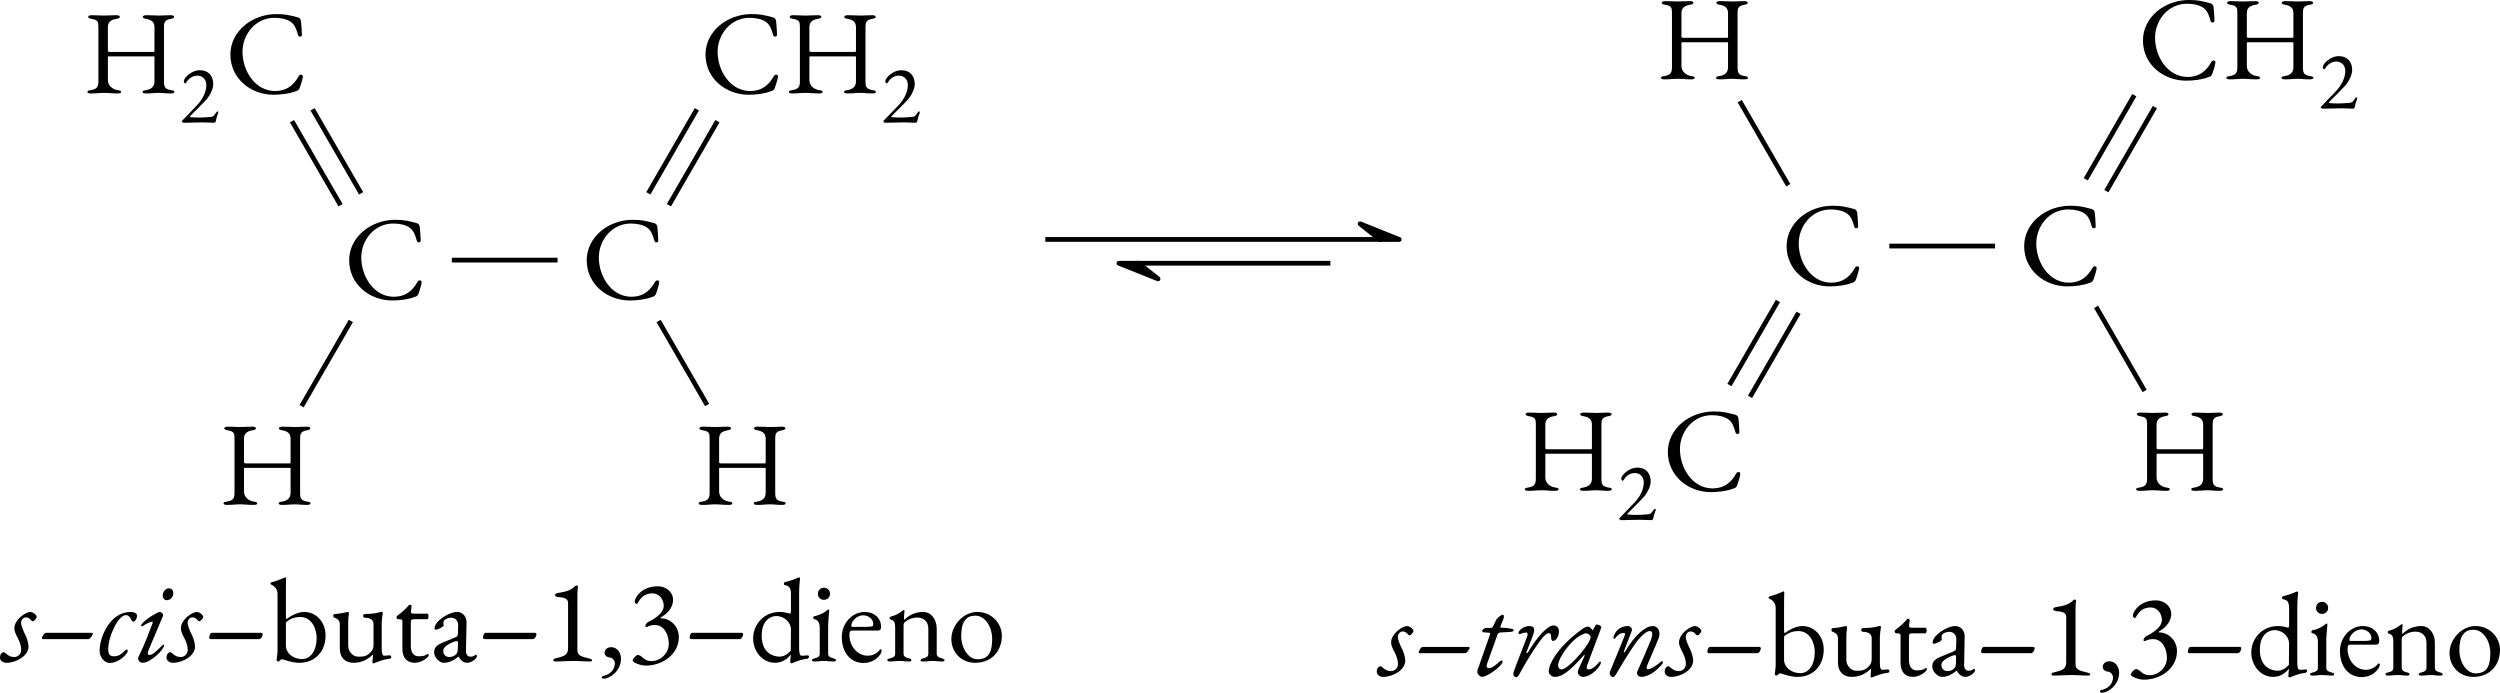 <?xml version="1.0" encoding="UTF-8" standalone="no"?>
<svg
   width="209.692pt"
   height="58.103pt"
   viewBox="0 0 209.692 58.103"
   version="1.1"
   id="svg429"
   sodipodi:docname="conformeros.svg"
   inkscape:version="1.2.2 (b0a8486, 2022-12-01)"
   xmlns:inkscape="http://www.inkscape.org/namespaces/inkscape"
   xmlns:sodipodi="http://sodipodi.sourceforge.net/DTD/sodipodi-0.dtd"
   xmlns:xlink="http://www.w3.org/1999/xlink"
   xmlns="http://www.w3.org/2000/svg"
   xmlns:svg="http://www.w3.org/2000/svg">
  <sodipodi:namedview
     id="namedview431"
     pagecolor="#ffffff"
     bordercolor="#666666"
     borderopacity="1.0"
     inkscape:showpageshadow="2"
     inkscape:pageopacity="0.0"
     inkscape:pagecheckerboard="0"
     inkscape:deskcolor="#d1d1d1"
     inkscape:document-units="pt"
     showgrid="false"
     inkscape:zoom="2.5926278"
     inkscape:cx="134.22675"
     inkscape:cy="41.270867"
     inkscape:window-width="1280"
     inkscape:window-height="456"
     inkscape:window-x="1940"
     inkscape:window-y="356"
     inkscape:window-maximized="0"
     inkscape:current-layer="svg429" />
  <defs
     id="defs215">
    <g
       id="g213">
      <g
         id="glyph-0-0">
        <path
           d="M 0.5,0 H 4.484 V -4.719 H 0.5 Z M 1,-0.5 V -4.219 H 3.984 V -0.5 Z m 0,0"
           id="path132" />
      </g>
      <g
         id="glyph-0-1">
        <path
           d="M 0.656,0.047 C 1.203,0.047 1.328,0 1.75,0 c 0.469,0 0.625,0.047 1.172,0.047 0.172,0 0.281,-0.047 0.281,-0.125 0,-0.094 -0.078,-0.125 -0.312,-0.156 C 2.438,-0.312 2.094,-0.641 2.094,-1.062 v -1.891 c 0,-0.078 0,-0.109 0.047,-0.109 h 3.812 C 6.016,-3.062 6,-2.984 6,-2.906 v 1.938 C 6,-0.531 5.734,-0.312 5.312,-0.234 5.078,-0.203 5,-0.172 5,-0.078 5,0 5.109,0.047 5.281,0.047 5.828,0.047 5.938,0 6.344,0 c 0.422,0 0.5,0.047 1.047,0.047 0.172,0 0.281,-0.047 0.281,-0.125 0,-0.094 -0.078,-0.125 -0.312,-0.156 -0.5,-0.094 -0.562,-0.281 -0.562,-0.766 v -4.5 c 0,-0.375 0.031,-0.609 0.531,-0.703 C 7.562,-6.234 7.656,-6.297 7.656,-6.375 c 0,-0.078 -0.094,-0.141 -0.297,-0.141 -0.531,0 -0.547,0.031 -0.906,0.031 -0.438,0 -0.609,-0.031 -1.156,-0.031 -0.172,0 -0.281,0.062 -0.281,0.141 0,0.078 0.094,0.141 0.328,0.172 C 5.844,-6.109 6,-5.859 6,-5.5 v 1.938 c 0,0.094 -0.016,0.125 -0.062,0.125 H 2.234 c -0.062,0 -0.141,-0.016 -0.141,-0.094 V -5.5 c 0,-0.375 0.172,-0.609 0.672,-0.703 C 3,-6.234 3.094,-6.297 3.094,-6.375 c 0,-0.078 -0.078,-0.141 -0.281,-0.141 -0.547,0 -0.656,0.031 -1.062,0.031 -0.391,0 -0.484,-0.031 -1.016,-0.031 -0.203,0 -0.297,0.062 -0.297,0.141 0,0.078 0.094,0.141 0.328,0.172 0.5,0.094 0.531,0.25 0.531,0.703 v 4.516 c 0,0.469 -0.109,0.656 -0.609,0.75 -0.234,0.031 -0.312,0.062 -0.312,0.156 0,0.078 0.109,0.125 0.281,0.125 z m 0,0"
           id="path135" />
      </g>
      <g
         id="glyph-0-2">
        <path
           d="m 4.062,0.156 c 0.641,0 1.391,-0.094 1.875,-0.297 C 6.156,-0.203 6.156,-0.219 6.266,-0.406 6.375,-0.703 6.531,-1.219 6.531,-1.375 c 0,-0.203 -0.25,-0.203 -0.344,-0.031 -0.438,0.781 -1.031,1.25 -1.984,1.25 -1.656,0 -2.734,-1.672 -2.734,-3.297 0,-1.469 1.109,-2.844 2.672,-2.844 0.547,0 1.031,0.109 1.359,0.328 0.359,0.25 0.484,0.609 0.625,1.109 0.062,0.234 0.344,0.141 0.328,0 C 6.438,-5.391 6.406,-5.703 6.375,-6.016 6.344,-6.188 6.281,-6.297 6.078,-6.344 c -0.672,-0.172 -1,-0.266 -1.766,-0.266 -2.047,0 -3.859,1.453 -3.859,3.391 0,2.031 1.734,3.375 3.609,3.375 z m 0,0"
           id="path138" />
      </g>
      <g
         id="glyph-0-3">
        <path
           d="m 0.641,-1.844 h 4.031 c 0.156,0 0.312,-0.219 0.312,-0.422 0,-0.062 -0.062,-0.109 -0.125,-0.109 h -4.125 C 0.547,-2.375 0.5,-2.047 0.5,-1.969 c 0,0.062 0.062,0.125 0.141,0.125 z m 0,0"
           id="path141" />
      </g>
      <g
         id="glyph-0-4">
        <path
           d="m 2.578,0.141 c 1.312,0 2.203,-0.938 2.203,-2.297 C 4.781,-3.266 4,-4.125 2.984,-4.125 2.547,-4.125 1.938,-3.875 1.531,-3.531 1.469,-3.547 1.453,-3.609 1.453,-3.875 v -2.031 c 0,-0.562 0.016,-1 0.016,-1.047 C 1.469,-7 1.453,-7.031 1.422,-7.031 c -0.031,0 -0.062,0.016 -0.094,0.031 -0.125,0.062 -0.797,0.328 -1.047,0.375 -0.047,0.016 -0.125,0.031 -0.125,0.109 0,0.078 0.078,0.109 0.141,0.141 C 0.562,-6.25 0.75,-5.984 0.75,-5.641 V -0.812 c 0,0.25 -0.078,0.609 -0.078,0.719 0,0.078 0.078,0.125 0.141,0.125 0.031,0 0.062,-0.016 0.094,-0.047 0.062,-0.062 0.141,-0.141 0.219,-0.141 0.078,0 0.312,0.094 0.594,0.172 0.266,0.062 0.578,0.125 0.859,0.125 z M 2.812,-0.172 C 2.109,-0.172 1.453,-0.625 1.453,-1.312 V -3.25 c 0.281,-0.266 0.688,-0.453 1.203,-0.453 0.953,0 1.375,0.984 1.375,1.766 0,1 -0.469,1.766 -1.219,1.766 z m 0,0"
           id="path144" />
      </g>
      <g
         id="glyph-0-5">
        <path
           d="M 3.656,0.188 C 3.703,0.188 3.812,0.156 3.844,0.125 4.141,0.016 4.5,-0.141 5.016,-0.203 5.094,-0.219 5.156,-0.234 5.156,-0.344 c 0,-0.125 -0.078,-0.141 -0.156,-0.141 -0.094,0 -0.359,0.031 -0.453,0.031 -0.094,0 -0.188,-0.141 -0.188,-0.5 V -3.25 c 0,-0.156 0.062,-0.625 0.078,-0.688 C 4.453,-3.984 4.453,-4 4.453,-4.031 c 0,-0.062 -0.062,-0.109 -0.125,-0.109 -0.031,0 -0.078,0.016 -0.094,0.031 C 3.875,-4.016 3.609,-3.969 3,-3.953 c -0.109,0 -0.203,0.031 -0.203,0.141 0,0.141 0.078,0.172 0.203,0.172 0.203,0 0.672,0.094 0.672,0.5 V -1.312 c 0,0.406 -0.297,0.641 -0.453,0.75 -0.25,0.188 -0.5,0.188 -0.844,0.188 -0.422,0 -0.828,-0.422 -0.828,-0.906 v -1.938 c 0,-0.297 0.016,-0.453 0.062,-0.766 C 1.609,-4.094 1.562,-4.125 1.5,-4.125 c -0.031,0 -0.031,0 -0.078,0.016 -0.359,0.078 -0.531,0.125 -0.984,0.156 -0.078,0 -0.141,0.031 -0.141,0.156 0,0.109 0.047,0.141 0.125,0.156 0.297,0.125 0.422,0.281 0.422,0.562 v 2.031 c 0,0.781 0.484,1.188 1.141,1.188 0.625,0 1.125,-0.203 1.641,-0.703 v 0.047 c 0,0.172 -0.047,0.5 -0.047,0.625 0,0.047 0.016,0.078 0.078,0.078 z m 0,0"
           id="path147" />
      </g>
      <g
         id="glyph-0-6">
        <path
           d="m 1.891,0.141 c 0.609,0 1.156,-0.5 1.156,-0.609 0,-0.062 -0.016,-0.141 -0.062,-0.141 -0.016,0 -0.031,0.016 -0.047,0.016 -0.172,0.125 -0.344,0.188 -0.734,0.188 -0.422,0 -0.656,-0.328 -0.656,-0.859 v -1.969 c 0,-0.266 0.062,-0.281 0.391,-0.281 h 1 c 0.047,0 0.094,-0.141 0.094,-0.25 0,-0.125 -0.047,-0.219 -0.094,-0.219 H 1.797 C 1.625,-3.984 1.531,-4.031 1.562,-4.172 L 1.609,-4.625 c 0,-0.094 -0.078,-0.109 -0.141,-0.109 -0.062,0 -0.109,0.047 -0.156,0.125 -0.188,0.219 -0.5,0.516 -0.891,0.797 -0.016,0 -0.078,0.078 -0.078,0.109 0,0.094 0.062,0.188 0.125,0.188 h 0.062 c 0.25,0 0.312,0.047 0.312,0.156 v 2.312 c 0,0.781 0.391,1.188 1.047,1.188 z m 0,0"
           id="path150" />
      </g>
      <g
         id="glyph-0-7">
        <path
           d="m 1.172,0.141 c 0.422,0 0.797,-0.156 1.234,-0.516 H 2.438 c 0.188,0.344 0.422,0.516 0.734,0.516 0.203,0 0.484,-0.141 0.688,-0.344 0.062,-0.062 0.109,-0.172 0.109,-0.219 0,-0.062 -0.047,-0.109 -0.109,-0.109 -0.016,0 -0.047,0 -0.078,0.047 C 3.688,-0.406 3.578,-0.375 3.406,-0.375 3.188,-0.375 3.047,-0.562 3.047,-0.844 L 3.094,-3.234 C 3.109,-3.75 2.766,-4.125 2.281,-4.125 c -0.391,0 -1.031,0.297 -1.484,0.703 -0.25,0.219 -0.391,0.484 -0.391,0.688 0,0.047 0.031,0.094 0.109,0.094 0.188,0 0.656,-0.25 0.656,-0.344 l -0.016,-0.188 c 0,-0.125 0.016,-0.234 0.094,-0.281 0.141,-0.109 0.359,-0.188 0.547,-0.188 0.391,0 0.609,0.297 0.594,0.641 L 2.375,-2.359 C 2.359,-2.094 2.359,-2.078 2.094,-1.969 L 1.078,-1.547 C 0.594,-1.344 0.375,-1.141 0.375,-0.719 c 0,0.375 0.438,0.859 0.797,0.859 z m 0.469,-0.484 c -0.25,0 -0.5,-0.172 -0.5,-0.531 0,-0.219 0.234,-0.5 0.938,-0.766 C 2.188,-1.672 2.25,-1.688 2.281,-1.688 c 0.078,0 0.094,0.062 0.094,0.219 l -0.016,0.484 c -0.016,0.25 -0.062,0.344 -0.141,0.406 -0.141,0.156 -0.328,0.234 -0.578,0.234 z m 0,0"
           id="path153" />
      </g>
      <g
         id="glyph-0-8">
        <path
           d="m 1.062,0.031 c 0.547,0 0.969,-0.047 1.5,-0.047 0.531,0 0.891,0.047 1.469,0.047 0.078,0 0.141,-0.047 0.141,-0.109 0,-0.062 -0.094,-0.109 -0.172,-0.125 -0.812,-0.203 -1.062,-0.25 -1.062,-0.766 v -4.578 c 0,-0.281 0.016,-0.516 0.047,-0.719 0,-0.047 -0.062,-0.078 -0.125,-0.078 -0.016,0 -0.031,0 -0.047,0 -0.453,0.453 -0.906,0.531 -1.5,0.625 -0.141,0.016 -0.25,0.094 -0.25,0.172 0,0.109 0.141,0.156 0.266,0.172 C 1.75,-5.344 2.156,-5.281 2.156,-4.891 v 3.797 c 0,0.594 -0.328,0.688 -1.094,0.875 -0.078,0.016 -0.141,0.078 -0.141,0.125 0,0.062 0.047,0.125 0.141,0.125 z m 0,0"
           id="path156" />
      </g>
      <g
         id="glyph-0-9">
        <path
           d="m 0.375,1.469 c 0.516,0 1.438,-0.656 1.438,-1.672 0,-0.547 -0.344,-0.969 -0.828,-0.969 -0.281,0 -0.547,0.188 -0.547,0.469 0,0.219 0.188,0.391 0.469,0.406 0.219,0.031 0.391,0.281 0.391,0.453 0,0.688 -0.531,0.984 -0.953,1.078 C 0.25,1.25 0.203,1.312 0.203,1.359 c 0,0.062 0.062,0.109 0.172,0.109 z m 0,0"
           id="path159" />
      </g>
      <g
         id="glyph-0-10">
        <path
           d="m 1.609,0.375 c 1.344,0 2.766,-0.906 2.766,-2.406 0,-0.844 -0.672,-1.562 -1.516,-1.562 -0.047,0 -0.047,-0.031 -0.016,-0.062 0.781,-0.438 1.047,-1.016 1.047,-1.484 0,-0.688 -0.625,-1.141 -1.281,-1.141 -1.359,0 -1.938,0.953 -1.938,1.297 0,0.094 0.109,0.188 0.172,0.188 0.141,0 0.297,-0.891 1.328,-0.891 0.547,0 0.938,0.5 0.938,1.047 0,0.703 -1.031,1.219 -1.25,1.328 -0.141,0.062 -0.25,0.172 -0.297,0.344 -0.031,0.062 0.094,0.125 0.156,0.094 0.234,-0.141 0.5,-0.156 0.656,-0.156 0.766,0 1.156,0.812 1.156,1.578 C 3.531,-0.625 2.797,0 2.078,0 1.703,0 1.5,-0.156 1.328,-0.312 1.203,-0.406 1.094,-0.516 0.938,-0.516 0.781,-0.516 0.5,-0.188 0.5,-0.047 0.5,0.109 1.141,0.375 1.609,0.375 Z m 0,0"
           id="path162" />
      </g>
      <g
         id="glyph-0-11">
        <path
           d="m 3.562,0.188 c 0.031,0 0.047,0 0.156,-0.062 0.469,-0.188 0.797,-0.281 1.172,-0.328 0.062,0 0.141,-0.094 0.141,-0.188 0,-0.078 -0.062,-0.094 -0.188,-0.094 -0.172,0.031 -0.359,0.031 -0.422,0.031 -0.156,0 -0.219,-0.188 -0.219,-0.641 V -5.609 C 4.203,-6.5 4.281,-6.844 4.281,-6.953 4.266,-7 4.25,-7.016 4.203,-7.016 c -0.031,0 -0.078,0 -0.125,0.031 C 3.891,-6.906 3.594,-6.766 3,-6.625 2.938,-6.594 2.922,-6.547 2.922,-6.5 c 0,0.062 0.031,0.125 0.094,0.125 0.312,0.062 0.5,0.188 0.5,0.734 v 1.406 c 0,0.188 -0.047,0.25 -0.078,0.25 C 3.406,-3.984 3.375,-4 3.312,-4.016 3.156,-4.062 2.859,-4.125 2.594,-4.125 c -1.391,0 -2.25,1.078 -2.25,2.234 0,1 0.719,2.031 1.844,2.031 0.656,0 1.109,-0.406 1.312,-0.703 v 0.047 c 0,0.172 -0.047,0.469 -0.047,0.609 0,0.031 0.078,0.094 0.109,0.094 z M 2.547,-0.375 c -0.438,0 -1.484,-0.25 -1.484,-1.75 0,-1.328 0.766,-1.656 1.219,-1.656 0.734,0 1.234,0.578 1.234,1.125 L 3.5,-0.875 c -0.25,0.297 -0.594,0.5 -0.953,0.5 z m 0,0"
           id="path165" />
      </g>
      <g
         id="glyph-0-12">
        <path
           d="m 1.234,-5.141 c 0.297,0 0.516,-0.219 0.516,-0.5 0,-0.297 -0.219,-0.516 -0.516,-0.516 -0.281,0 -0.5,0.219 -0.5,0.516 0,0.281 0.219,0.5 0.5,0.5 z M 0.438,0.031 c 0.391,0 0.453,-0.047 0.812,-0.047 0.344,0 0.422,0.047 0.797,0.047 C 2.188,0.031 2.25,0 2.25,-0.078 c 0,-0.094 -0.109,-0.125 -0.219,-0.156 C 1.75,-0.312 1.594,-0.391 1.594,-0.625 v -2.312 c 0,-0.438 0.094,-1.172 0.094,-1.344 0,-0.031 -0.016,-0.047 -0.062,-0.047 -0.047,0 -0.094,0.031 -0.141,0.078 C 1.312,-4.109 0.969,-3.875 0.438,-3.766 c -0.062,0.016 -0.094,0.062 -0.094,0.125 0,0.078 0.031,0.125 0.109,0.125 0.328,0.062 0.438,0.375 0.438,0.734 V -0.625 c 0,0.25 -0.141,0.312 -0.422,0.391 -0.109,0.031 -0.234,0.062 -0.234,0.156 C 0.234,0 0.312,0.031 0.438,0.031 Z m 0,0"
           id="path168" />
      </g>
      <g
         id="glyph-0-13">
        <path
           d="m 2.125,0.156 c 0.531,0 1.031,-0.234 1.328,-0.625 0.125,-0.156 0.188,-0.281 0.188,-0.422 0,-0.062 -0.031,-0.094 -0.078,-0.094 -0.047,0 -0.062,0 -0.109,0.078 -0.25,0.281 -0.578,0.453 -0.984,0.453 -0.844,0 -1.531,-0.781 -1.531,-1.734 0,-0.297 0.062,-0.375 0.25,-0.375 h 2.109 c 0.203,0 0.297,-0.094 0.297,-0.312 0,-0.734 -0.578,-1.25 -1.375,-1.25 -1.047,0 -1.922,0.953 -1.922,2.094 0,1.312 0.734,2.188 1.828,2.188 z M 1.203,-2.875 C 1.125,-2.875 1.094,-2.906 1.094,-2.969 c 0,-0.406 0.516,-0.875 0.984,-0.875 0.469,0 0.859,0.328 0.859,0.703 C 2.938,-3 2.906,-2.938 2.844,-2.922 2.625,-2.875 2.438,-2.875 2.109,-2.875 Z m 0,0"
           id="path171" />
      </g>
      <g
         id="glyph-0-14">
        <path
           d="m 0.438,0.031 c 0.406,0 0.453,-0.047 0.812,-0.047 0.344,0 0.406,0.047 0.797,0.047 C 2.188,0.031 2.25,0 2.25,-0.078 2.25,-0.156 2.188,-0.203 2.031,-0.234 1.828,-0.297 1.594,-0.344 1.594,-0.625 v -2.391 c 0,-0.078 0.031,-0.188 0.078,-0.234 0.281,-0.234 0.625,-0.406 1.109,-0.406 0.531,0.016 0.891,0.359 0.891,0.938 V -0.625 c 0,0.281 -0.219,0.328 -0.422,0.391 -0.109,0.031 -0.234,0.078 -0.234,0.172 0,0.078 0.141,0.094 0.203,0.094 0.406,0 0.469,-0.047 0.812,-0.047 0.359,0 0.406,0.047 0.797,0.047 0.094,0 0.203,-0.016 0.203,-0.094 0,-0.094 -0.109,-0.141 -0.219,-0.172 C 4.609,-0.297 4.375,-0.344 4.375,-0.625 V -2.734 C 4.375,-3.516 3.891,-4.125 3.25,-4.125 c -0.625,0 -1.141,0.219 -1.609,0.672 0,-0.016 -0.016,-0.062 -0.016,-0.125 0,-0.188 0.047,-0.547 0.047,-0.641 0,-0.031 -0.016,-0.062 -0.047,-0.062 -0.047,0 -0.062,0.016 -0.109,0.047 -0.281,0.203 -0.531,0.391 -1,0.5 -0.062,0.016 -0.094,0.062 -0.094,0.125 0,0.078 0.047,0.109 0.109,0.125 0.344,0.094 0.359,0.359 0.359,0.719 V -0.625 c 0,0.281 -0.219,0.328 -0.422,0.391 -0.156,0.031 -0.234,0.062 -0.234,0.156 C 0.234,0 0.312,0.031 0.438,0.031 Z m 0,0"
           id="path174" />
      </g>
      <g
         id="glyph-0-15">
        <path
           d="m 2.328,0.141 c 1.5,0 2.25,-1.094 2.25,-2.266 0,-1.078 -0.891,-2 -2.047,-2 -1.219,0 -2.188,1.156 -2.188,2.266 0,1.156 0.875,2 1.984,2 z m 0.219,-0.297 c -0.797,0 -1.375,-0.953 -1.375,-1.938 0,-0.484 0.047,-0.984 0.312,-1.328 C 1.719,-3.734 2,-3.812 2.359,-3.812 c 0.844,0 1.406,0.984 1.406,1.922 0,0.391 -0.031,0.875 -0.203,1.188 C 3.375,-0.312 2.984,-0.156 2.547,-0.156 Z m 0,0"
           id="path177" />
      </g>
      <g
         id="glyph-1-0">
        <path
           d="M 0.344,0 H 3.141 V -3.297 H 0.344 Z M 0.703,-0.344 V -2.953 H 2.781 v 2.609 z m 0,0"
           id="path180" />
      </g>
      <g
         id="glyph-1-1">
        <path
           d="m 2.922,0.016 c 0.047,0 0.125,-0.016 0.156,-0.156 C 3.141,-0.5 3.281,-0.781 3.281,-0.844 c 0,-0.047 0,-0.094 -0.047,-0.094 -0.078,0 -0.141,0.109 -0.172,0.156 -0.172,0.281 -0.266,0.312 -0.672,0.328 -0.25,0.016 -0.516,0.031 -0.781,0.031 -0.266,0 -0.469,-0.016 -0.625,-0.031 -0.047,0 -0.094,0 -0.094,-0.047 0,-0.031 1.156,-1.141 1.469,-1.516 0.281,-0.359 0.5,-0.844 0.5,-1.219 0,-0.688 -0.406,-1.156 -1.109,-1.156 -0.781,0 -1.359,0.688 -1.359,0.906 0,0.125 0.062,0.203 0.109,0.203 0.031,0 0.078,-0.047 0.109,-0.094 0.203,-0.344 0.547,-0.562 0.922,-0.562 0.406,0 0.75,0.297 0.75,0.781 0,0.625 -0.344,1.25 -0.812,1.734 L 0.281,-0.188 c -0.047,0.031 -0.062,0.047 -0.062,0.078 0,0.047 0.109,0.125 0.141,0.125 0.141,0 1.266,-0.031 1.625,-0.031 0.344,0 0.797,0.031 0.938,0.031 z m 0,0"
           id="path183" />
      </g>
      <g
         id="glyph-2-0">
        <path
           d="M 0.609,0 H 4.594 V -4.719 H 0.609 Z m 0.5,-0.5 V -4.219 H 4.094 V -0.5 Z m 0,0"
           id="path186" />
      </g>
      <g
         id="glyph-2-1">
        <path
           d="m 0.266,0.141 c 0.797,0 1.844,-0.578 1.844,-1.359 0,-0.312 -0.156,-0.781 -0.297,-1.047 -0.141,-0.266 -0.328,-0.75 -0.328,-0.922 0,-0.281 0.188,-0.484 0.406,-0.484 0.172,0 0.281,0.078 0.359,0.156 0.078,0.094 0.141,0.172 0.219,0.172 0.109,0 0.328,-0.25 0.328,-0.375 C 2.797,-3.859 2.5,-4.125 2.25,-4.125 c -0.344,0 -1.328,0.609 -1.328,1.391 0,0.188 0.109,0.484 0.297,0.812 0.172,0.328 0.281,0.688 0.281,0.969 0,0.312 -0.234,0.609 -0.594,0.609 -0.297,0 -0.453,-0.109 -0.594,-0.219 C 0.188,-0.672 0.094,-0.75 0,-0.75 c -0.094,0 -0.281,0.141 -0.281,0.453 0,0.25 0.234,0.438 0.547,0.438 z m 0,0"
           id="path189" />
      </g>
      <g
         id="glyph-2-2">
        <path
           d="M 0.578,-1.844 H 4.344 C 4.531,-1.844 4.641,-2.047 4.75,-2.25 4.781,-2.312 4.734,-2.375 4.672,-2.375 H 0.844 c -0.188,0 -0.328,0.328 -0.359,0.406 -0.016,0.062 0.031,0.125 0.094,0.125 z m 0,0"
           id="path192" />
      </g>
      <g
         id="glyph-2-3">
        <path
           d="m 0.984,0.156 c 0.812,0 1.531,-0.781 1.531,-1 0,-0.062 -0.016,-0.125 -0.078,-0.125 -0.078,0 -0.109,0.047 -0.203,0.125 -0.266,0.25 -0.453,0.438 -0.891,0.438 -0.281,0 -0.469,-0.125 -0.469,-0.578 0,-1.094 0.844,-2.875 1.484,-2.875 0.219,0 0.328,0.156 0.406,0.297 0.062,0.141 0.125,0.25 0.234,0.25 0.141,0 0.297,-0.281 0.297,-0.5 0,-0.172 -0.188,-0.312 -0.547,-0.312 -1.688,0 -2.578,2.031 -2.594,3.234 C 0.141,-0.281 0.625,0.156 0.984,0.156 Z m 0,0"
           id="path195" />
      </g>
      <g
         id="glyph-2-4">
        <path
           d="m 2.672,-5.109 c 0.297,0 0.547,-0.281 0.547,-0.578 0,-0.203 -0.125,-0.422 -0.344,-0.422 -0.312,0 -0.547,0.281 -0.547,0.609 0,0.203 0.141,0.391 0.344,0.391 z m -2.016,5.25 c 0.609,0 1.781,-1.062 1.781,-1.469 0,-0.031 -0.031,-0.062 -0.062,-0.062 -0.016,0 -0.031,0.016 -0.047,0.031 -0.375,0.375 -0.828,0.844 -1.094,0.844 -0.062,0 -0.156,-0.016 -0.156,-0.125 0,-0.078 0.016,-0.172 0.062,-0.281 L 2.359,-3.812 C 2.406,-3.906 2.188,-4.203 2,-4.109 c -0.828,0.375 -1.484,0.953 -1.484,1.125 0,0.062 0.078,0.094 0.141,0.047 0.234,-0.188 0.672,-0.375 0.781,-0.375 0.062,0 0.062,0.047 0.047,0.109 -0.281,0.734 -0.641,1.75 -1.188,2.844 -0.031,0.062 -0.031,0.109 -0.031,0.156 0,0.156 0.156,0.344 0.391,0.344 z m 0,0"
           id="path198" />
      </g>
      <g
         id="glyph-2-5">
        <path
           d="m 0.641,0.141 c 0.25,0 1.031,-0.422 1.547,-0.984 0.109,-0.125 0.172,-0.25 0.172,-0.328 0,-0.078 -0.125,-0.109 -0.266,0.031 C 1.891,-0.953 1.5,-0.594 1.234,-0.594 1,-0.594 0.969,-0.734 1.062,-0.984 L 1.938,-3.438 c 0.031,-0.078 0.109,-0.141 0.312,-0.156 0.297,0 0.547,-0.031 0.844,-0.047 0.141,-0.016 0.188,-0.094 0.188,-0.125 0,-0.062 -0.016,-0.109 -0.234,-0.141 C 2.875,-3.938 2.578,-3.984 2.297,-3.984 2.188,-3.984 2.141,-4 2.172,-4.094 L 2.438,-4.766 c 0.047,-0.125 0.031,-0.312 -0.078,-0.312 -0.109,0 -0.469,0.281 -0.547,0.438 l -0.234,0.5 C 1.5,-4 1.469,-3.969 1.328,-3.969 h -0.344 c -0.188,0 -0.344,0.203 -0.344,0.234 0,0.062 0,0.141 0.172,0.141 l 0.406,0.031 c 0.062,0 0.125,0.031 0.094,0.109 L 0.375,-0.781 c -0.078,0.188 -0.141,0.328 -0.141,0.547 0,0.141 0.234,0.375 0.406,0.375 z m 0,0"
           id="path201" />
      </g>
      <g
         id="glyph-2-6">
        <path
           d="m 0.594,0.172 c 0.156,0 0.266,-0.281 0.625,-0.922 C 1.625,-1.469 2.344,-2.578 2.641,-2.953 2.969,-3.391 3.188,-3.531 3.312,-3.531 c 0.141,0 0.203,0.109 0.203,0.312 0,0.203 0.047,0.344 0.156,0.344 0.281,0 0.5,-0.438 0.5,-0.797 0,-0.281 -0.141,-0.5 -0.469,-0.5 -0.469,0 -1.344,0.906 -2.141,2.281 -0.031,0.062 -0.172,0.031 -0.109,-0.062 l 0.438,-1.125 C 2.141,-3.672 2.25,-4.125 1.688,-4.125 c -0.234,0 -0.469,0.094 -0.625,0.203 -0.172,0.125 -0.281,0.266 -0.281,0.375 0,0.094 0.094,0.125 0.172,0.078 C 1.047,-3.516 1.25,-3.578 1.438,-3.578 c 0.125,0 0.125,0.172 0.062,0.344 L 0.578,-0.844 C 0.438,-0.453 0.344,-0.234 0.344,-0.062 c 0,0.109 0.156,0.234 0.25,0.234 z m 0,0"
           id="path204" />
      </g>
      <g
         id="glyph-2-7">
        <path
           d="m 0.453,0.141 c 0.594,0 1.219,-0.453 2.422,-1.812 0.078,-0.094 0.094,0 0.031,0.141 C 2.703,-1.109 2.312,-0.234 2.438,-0.484 2.391,-0.406 2.375,-0.312 2.375,-0.25 c 0,0.188 0.219,0.391 0.422,0.391 0.328,0 0.719,-0.188 1.094,-0.547 0.203,-0.188 0.422,-0.531 0.422,-0.625 0,-0.078 -0.016,-0.109 -0.062,-0.109 -0.031,0 -0.078,0.031 -0.094,0.047 -0.25,0.344 -0.641,0.609 -0.875,0.609 -0.156,0 -0.203,-0.141 -0.125,-0.344 L 4.266,-3.781 C 4.312,-3.922 4.344,-4 4.344,-4.031 4.344,-4.141 4.141,-4.25 3.953,-4.25 3.922,-4.25 3.875,-4.219 3.844,-4.141 3.875,-4.203 3.859,-4.172 3.672,-3.844 3.656,-3.812 3.625,-3.781 3.609,-3.781 c -0.016,0 0.062,0.078 -0.125,-0.156 -0.062,-0.078 -0.172,-0.141 -0.281,-0.141 -0.203,0 -0.656,0.312 -1.375,0.938 C 0.703,-2.156 -0.062,-1 -0.062,-0.297 c 0,0.219 0.266,0.438 0.516,0.438 z M 1,-0.484 c -0.156,0 -0.281,-0.141 -0.281,-0.344 0,-0.453 0.625,-1.438 1.297,-2.078 0.344,-0.328 0.828,-0.609 1.062,-0.609 0.078,0 0.172,0.047 0.25,0.109 0.078,0.062 0.125,0.141 0.125,0.188 0,0.234 -0.312,0.766 -0.812,1.359 C 1.906,-1 1.297,-0.484 1,-0.484 Z m 0,0"
           id="path207" />
      </g>
      <g
         id="glyph-2-8">
        <path
           d="m 0.625,0.156 c 0.109,0 0.188,-0.094 0.312,-0.312 0.641,-1.125 1.469,-2.391 1.781,-2.781 0.438,-0.531 0.797,-0.781 1.016,-0.766 0.188,0 0.281,0.188 0.078,0.75 -0.359,0.875 -0.75,1.766 -1.141,2.656 -0.094,0.219 0.125,0.438 0.312,0.438 0.625,0 1.266,-0.469 1.797,-1.094 0.016,-0.031 0.031,-0.094 0.031,-0.141 0,-0.047 -0.031,-0.094 -0.078,-0.094 -0.016,0 -0.016,0 -0.031,0.016 C 4.609,-1.078 3.891,-0.5 3.562,-0.5 3.453,-0.5 3.406,-0.594 3.516,-0.859 L 4.438,-3.031 C 4.703,-3.656 4.391,-4.125 3.969,-4.125 3.359,-4.125 2.453,-3.359 1.641,-1.969 1.594,-1.891 1.5,-1.906 1.547,-2 l 0.656,-1.703 C 2.297,-3.938 2.078,-4.125 1.875,-4.125 c -0.453,0.016 -0.797,0.203 -1,0.5 -0.078,0.109 -0.219,0.375 -0.203,0.5 0.016,0.094 0.094,0.094 0.141,0.031 0.328,-0.422 0.547,-0.453 0.75,-0.453 0.125,0 0.094,0.141 -0.031,0.438 L 0.375,-0.281 c -0.062,0.172 0.094,0.438 0.25,0.438 z m 0,0"
           id="path210" />
      </g>
    </g>
  </defs>
  <g
     fill="#000000"
     fill-opacity="1"
     id="g219"
     transform="translate(-14.168,-3.319)">
    <use
       xlink:href="#glyph-0-1"
       x="32.541"
       y="45.622"
       id="use217" />
  </g>
  <g
     fill="#000000"
     fill-opacity="1"
     id="g223"
     transform="translate(-14.168,-3.319)">
    <use
       xlink:href="#glyph-0-2"
       x="43.002"
       y="28.366"
       id="use221" />
  </g>
  <path
     fill="none"
     stroke-width="0.399"
     stroke-linecap="butt"
     stroke-linejoin="miter"
     stroke="#000000"
     stroke-opacity="1"
     stroke-miterlimit="10"
     d="M 25.297,34.071 29.426,26.923"
     id="path225" />
  <g
     fill="#000000"
     fill-opacity="1"
     id="g229"
     transform="translate(-14.168,-3.319)">
    <use
       xlink:href="#glyph-0-2"
       x="33.039"
       y="11.11"
       id="use227" />
  </g>
  <path
     fill="none"
     stroke-width="0.399"
     stroke-linecap="butt"
     stroke-linejoin="miter"
     stroke="#000000"
     stroke-opacity="1"
     stroke-miterlimit="10"
     d="M 28.563,17.212 24.492,10.165"
     id="path231" />
  <path
     fill="none"
     stroke-width="0.399"
     stroke-linecap="butt"
     stroke-linejoin="miter"
     stroke="#000000"
     stroke-opacity="1"
     stroke-miterlimit="10"
     d="M 30.289,16.216 26.219,9.169"
     id="path233" />
  <g
     fill="#000000"
     fill-opacity="1"
     id="g237"
     transform="translate(-14.168,-3.319)">
    <use
       xlink:href="#glyph-0-1"
       x="21.124"
       y="11.11"
       id="use235" />
  </g>
  <g
     fill="#000000"
     fill-opacity="1"
     id="g241"
     transform="translate(-14.168,-3.319)">
    <use
       xlink:href="#glyph-1-1"
       x="29.194"
       y="13.601"
       id="use239" />
  </g>
  <g
     fill="#000000"
     fill-opacity="1"
     id="g245"
     transform="translate(-14.168,-3.319)">
    <use
       xlink:href="#glyph-0-2"
       x="62.928"
       y="28.366"
       id="use243" />
  </g>
  <path
     fill="none"
     stroke-width="0.399"
     stroke-linecap="butt"
     stroke-linejoin="miter"
     stroke="#000000"
     stroke-opacity="1"
     stroke-miterlimit="10"
     d="m 37.899,21.817 h 8.867"
     id="path247" />
  <g
     fill="#000000"
     fill-opacity="1"
     id="g251"
     transform="translate(-14.168,-3.319)">
    <use
       xlink:href="#glyph-0-1"
       x="72.392"
       y="45.622"
       id="use249" />
  </g>
  <path
     fill="none"
     stroke-width="0.399"
     stroke-linecap="butt"
     stroke-linejoin="miter"
     stroke="#000000"
     stroke-opacity="1"
     stroke-miterlimit="10"
     d="m 55.242,26.923 4.07,7.047"
     id="path253" />
  <g
     fill="#000000"
     fill-opacity="1"
     id="g257"
     transform="translate(-14.168,-3.319)">
    <use
       xlink:href="#glyph-0-2"
       x="72.89"
       y="11.11"
       id="use255" />
  </g>
  <g
     fill="#000000"
     fill-opacity="1"
     id="g261"
     transform="translate(-14.168,-3.319)">
    <use
       xlink:href="#glyph-0-1"
       x="79.964"
       y="11.11"
       id="use259" />
  </g>
  <g
     fill="#000000"
     fill-opacity="1"
     id="g265"
     transform="translate(-14.168,-3.319)">
    <use
       xlink:href="#glyph-1-1"
       x="88.034"
       y="13.601"
       id="use263" />
  </g>
  <path
     fill="none"
     stroke-width="0.399"
     stroke-linecap="butt"
     stroke-linejoin="miter"
     stroke="#000000"
     stroke-opacity="1"
     stroke-miterlimit="10"
     d="M 54.379,16.216 58.449,9.169"
     id="path267" />
  <path
     fill="none"
     stroke-width="0.399"
     stroke-linecap="butt"
     stroke-linejoin="miter"
     stroke="#000000"
     stroke-opacity="1"
     stroke-miterlimit="10"
     d="M 56.106,17.212 60.176,10.165"
     id="path269" />
  <g
     fill="#000000"
     fill-opacity="1"
     id="g281"
     transform="translate(-14.168,-3.319)">
    <use
       xlink:href="#glyph-2-1"
       x="14.449"
       y="58.772"
       id="use271" />
    <use
       xlink:href="#glyph-2-2"
       x="17.199"
       y="58.772"
       id="use273" />
    <use
       xlink:href="#glyph-2-3"
       x="22.369"
       y="58.772"
       id="use275" />
    <use
       xlink:href="#glyph-2-4"
       x="25.488"
       y="58.772"
       id="use277" />
    <use
       xlink:href="#glyph-2-1"
       x="28.417"
       y="58.772"
       id="use279" />
  </g>
  <g
     fill="#000000"
     fill-opacity="1"
     id="g313"
     transform="translate(-14.168,-3.319)">
    <use
       xlink:href="#glyph-0-3"
       x="31.216"
       y="58.772"
       id="use283" />
    <use
       xlink:href="#glyph-0-4"
       x="36.696"
       y="58.772"
       id="use285" />
    <use
       xlink:href="#glyph-0-5"
       x="41.826"
       y="58.772"
       id="use287" />
    <use
       xlink:href="#glyph-0-6"
       x="47.077"
       y="58.772"
       id="use289" />
    <use
       xlink:href="#glyph-0-7"
       x="50.205"
       y="58.772"
       id="use291" />
    <use
       xlink:href="#glyph-0-3"
       x="54.18"
       y="58.772"
       id="use293" />
    <use
       xlink:href="#glyph-0-8"
       x="59.659"
       y="58.772"
       id="use295" />
    <use
       xlink:href="#glyph-0-9"
       x="64.441"
       y="58.772"
       id="use297" />
    <use
       xlink:href="#glyph-0-10"
       x="66.733"
       y="58.772"
       id="use299" />
    <use
       xlink:href="#glyph-0-3"
       x="71.515"
       y="58.772"
       id="use301" />
    <use
       xlink:href="#glyph-0-11"
       x="76.994"
       y="58.772"
       id="use303" />
    <use
       xlink:href="#glyph-0-12"
       x="82.035"
       y="58.772"
       id="use305" />
    <use
       xlink:href="#glyph-0-13"
       x="84.476"
       y="58.772"
       id="use307" />
    <use
       xlink:href="#glyph-0-14"
       x="88.362"
       y="58.772"
       id="use309" />
    <use
       xlink:href="#glyph-0-15"
       x="93.622"
       y="58.772"
       id="use311" />
  </g>
  <path
     fill="none"
     stroke-width="0.399"
     stroke-linecap="butt"
     stroke-linejoin="miter"
     stroke="#000000"
     stroke-opacity="1"
     stroke-miterlimit="10"
     d="m 87.676,20.083 h 28.25"
     id="path315" />
  <path
     fill-rule="nonzero"
     fill="#000000"
     fill-opacity="1"
     stroke-width="0.399"
     stroke-linecap="butt"
     stroke-linejoin="round"
     stroke="#000000"
     stroke-opacity="1"
     stroke-miterlimit="10"
     d="m 117.363,20.087 -3.281,-1.316 1.645,1.316 z m 0,0"
     id="path317" />
  <path
     fill="none"
     stroke-width="0.399"
     stroke-linecap="butt"
     stroke-linejoin="miter"
     stroke="#000000"
     stroke-opacity="1"
     stroke-miterlimit="10"
     d="M 111.586,22.079 H 95.289"
     id="path319" />
  <path
     fill-rule="nonzero"
     fill="#000000"
     fill-opacity="1"
     stroke-width="0.399"
     stroke-linecap="butt"
     stroke-linejoin="round"
     stroke="#000000"
     stroke-opacity="1"
     stroke-miterlimit="10"
     d="m 93.852,22.079 3.281,1.312 -1.645,-1.312 z m 0,0"
     id="path321" />
  <g
     fill="#000000"
     fill-opacity="1"
     id="g325"
     transform="translate(-14.168,-3.319)">
    <use
       xlink:href="#glyph-0-1"
       x="141.692"
       y="44.441"
       id="use323" />
  </g>
  <g
     fill="#000000"
     fill-opacity="1"
     id="g329"
     transform="translate(-14.168,-3.319)">
    <use
       xlink:href="#glyph-1-1"
       x="149.762"
       y="46.932"
       id="use327" />
  </g>
  <g
     fill="#000000"
     fill-opacity="1"
     id="g333"
     transform="translate(-14.168,-3.319)">
    <use
       xlink:href="#glyph-0-2"
       x="153.608"
       y="44.441"
       id="use331" />
  </g>
  <g
     fill="#000000"
     fill-opacity="1"
     id="g337"
     transform="translate(-14.168,-3.319)">
    <use
       xlink:href="#glyph-0-2"
       x="163.57"
       y="27.185"
       id="use335" />
  </g>
  <path
     fill="none"
     stroke-width="0.399"
     stroke-linecap="butt"
     stroke-linejoin="miter"
     stroke="#000000"
     stroke-opacity="1"
     stroke-miterlimit="10"
     d="m 145.059,32.294 4.07,-7.051"
     id="path339" />
  <path
     fill="none"
     stroke-width="0.399"
     stroke-linecap="butt"
     stroke-linejoin="miter"
     stroke="#000000"
     stroke-opacity="1"
     stroke-miterlimit="10"
     d="m 146.785,33.29 4.07,-7.051"
     id="path341" />
  <g
     fill="#000000"
     fill-opacity="1"
     id="g345"
     transform="translate(-14.168,-3.319)">
    <use
       xlink:href="#glyph-0-1"
       x="153.11"
       y="9.929"
       id="use343" />
  </g>
  <path
     fill="none"
     stroke-width="0.399"
     stroke-linecap="butt"
     stroke-linejoin="miter"
     stroke="#000000"
     stroke-opacity="1"
     stroke-miterlimit="10"
     d="M 149.992,15.536 145.922,8.485"
     id="path347" />
  <g
     fill="#000000"
     fill-opacity="1"
     id="g351"
     transform="translate(-14.168,-3.319)">
    <use
       xlink:href="#glyph-0-2"
       x="183.496"
       y="27.185"
       id="use349" />
  </g>
  <path
     fill="none"
     stroke-width="0.399"
     stroke-linecap="butt"
     stroke-linejoin="miter"
     stroke="#000000"
     stroke-opacity="1"
     stroke-miterlimit="10"
     d="m 158.469,20.638 h 8.867"
     id="path353" />
  <g
     fill="#000000"
     fill-opacity="1"
     id="g357"
     transform="translate(-14.168,-3.319)">
    <use
       xlink:href="#glyph-0-1"
       x="192.961"
       y="44.441"
       id="use355" />
  </g>
  <path
     fill="none"
     stroke-width="0.399"
     stroke-linecap="butt"
     stroke-linejoin="miter"
     stroke="#000000"
     stroke-opacity="1"
     stroke-miterlimit="10"
     d="m 175.813,25.739 4.07,7.051"
     id="path359" />
  <g
     fill="#000000"
     fill-opacity="1"
     id="g363"
     transform="translate(-14.168,-3.319)">
    <use
       xlink:href="#glyph-0-2"
       x="193.459"
       y="9.929"
       id="use361" />
  </g>
  <g
     fill="#000000"
     fill-opacity="1"
     id="g367"
     transform="translate(-14.168,-3.319)">
    <use
       xlink:href="#glyph-0-1"
       x="200.532"
       y="9.929"
       id="use365" />
  </g>
  <g
     fill="#000000"
     fill-opacity="1"
     id="g371"
     transform="translate(-14.168,-3.319)">
    <use
       xlink:href="#glyph-1-1"
       x="208.602"
       y="12.42"
       id="use369" />
  </g>
  <path
     fill="none"
     stroke-width="0.399"
     stroke-linecap="butt"
     stroke-linejoin="miter"
     stroke="#000000"
     stroke-opacity="1"
     stroke-miterlimit="10"
     d="m 174.949,15.036 4.07,-7.051"
     id="path373" />
  <path
     fill="none"
     stroke-width="0.399"
     stroke-linecap="butt"
     stroke-linejoin="miter"
     stroke="#000000"
     stroke-opacity="1"
     stroke-miterlimit="10"
     d="m 176.676,16.032 4.07,-7.051"
     id="path375" />
  <g
     fill="#000000"
     fill-opacity="1"
     id="g385"
     transform="translate(-14.168,-3.319)">
    <use
       xlink:href="#glyph-2-1"
       x="129.927"
       y="59.954"
       id="use377" />
    <use
       xlink:href="#glyph-2-2"
       x="132.677"
       y="59.954"
       id="use379" />
    <use
       xlink:href="#glyph-2-5"
       x="137.847"
       y="59.954"
       id="use381" />
    <use
       xlink:href="#glyph-2-6"
       x="140.756"
       y="59.954"
       id="use383" />
  </g>
  <g
     fill="#000000"
     fill-opacity="1"
     id="g389"
     transform="translate(-14.168,-3.319)">
    <use
       xlink:href="#glyph-2-7"
       x="144.134"
       y="59.954"
       id="use387" />
  </g>
  <g
     fill="#000000"
     fill-opacity="1"
     id="g395"
     transform="translate(-14.168,-3.319)">
    <use
       xlink:href="#glyph-2-8"
       x="148.826"
       y="59.954"
       id="use391" />
    <use
       xlink:href="#glyph-2-1"
       x="154.076"
       y="59.954"
       id="use393" />
  </g>
  <g
     fill="#000000"
     fill-opacity="1"
     id="g427"
     transform="translate(-14.168,-3.319)">
    <use
       xlink:href="#glyph-0-3"
       x="156.876"
       y="59.954"
       id="use397" />
    <use
       xlink:href="#glyph-0-4"
       x="162.356"
       y="59.954"
       id="use399" />
    <use
       xlink:href="#glyph-0-5"
       x="167.486"
       y="59.954"
       id="use401" />
    <use
       xlink:href="#glyph-0-6"
       x="172.737"
       y="59.954"
       id="use403" />
    <use
       xlink:href="#glyph-0-7"
       x="175.865"
       y="59.954"
       id="use405" />
    <use
       xlink:href="#glyph-0-3"
       x="179.84"
       y="59.954"
       id="use407" />
    <use
       xlink:href="#glyph-0-8"
       x="185.319"
       y="59.954"
       id="use409" />
    <use
       xlink:href="#glyph-0-9"
       x="190.101"
       y="59.954"
       id="use411" />
    <use
       xlink:href="#glyph-0-10"
       x="192.393"
       y="59.954"
       id="use413" />
    <use
       xlink:href="#glyph-0-3"
       x="197.175"
       y="59.954"
       id="use415" />
    <use
       xlink:href="#glyph-0-11"
       x="202.654"
       y="59.954"
       id="use417" />
    <use
       xlink:href="#glyph-0-12"
       x="207.695"
       y="59.954"
       id="use419" />
    <use
       xlink:href="#glyph-0-13"
       x="210.136"
       y="59.954"
       id="use421" />
    <use
       xlink:href="#glyph-0-14"
       x="214.022"
       y="59.954"
       id="use423" />
    <use
       xlink:href="#glyph-0-15"
       x="219.282"
       y="59.954"
       id="use425" />
  </g>
</svg>
